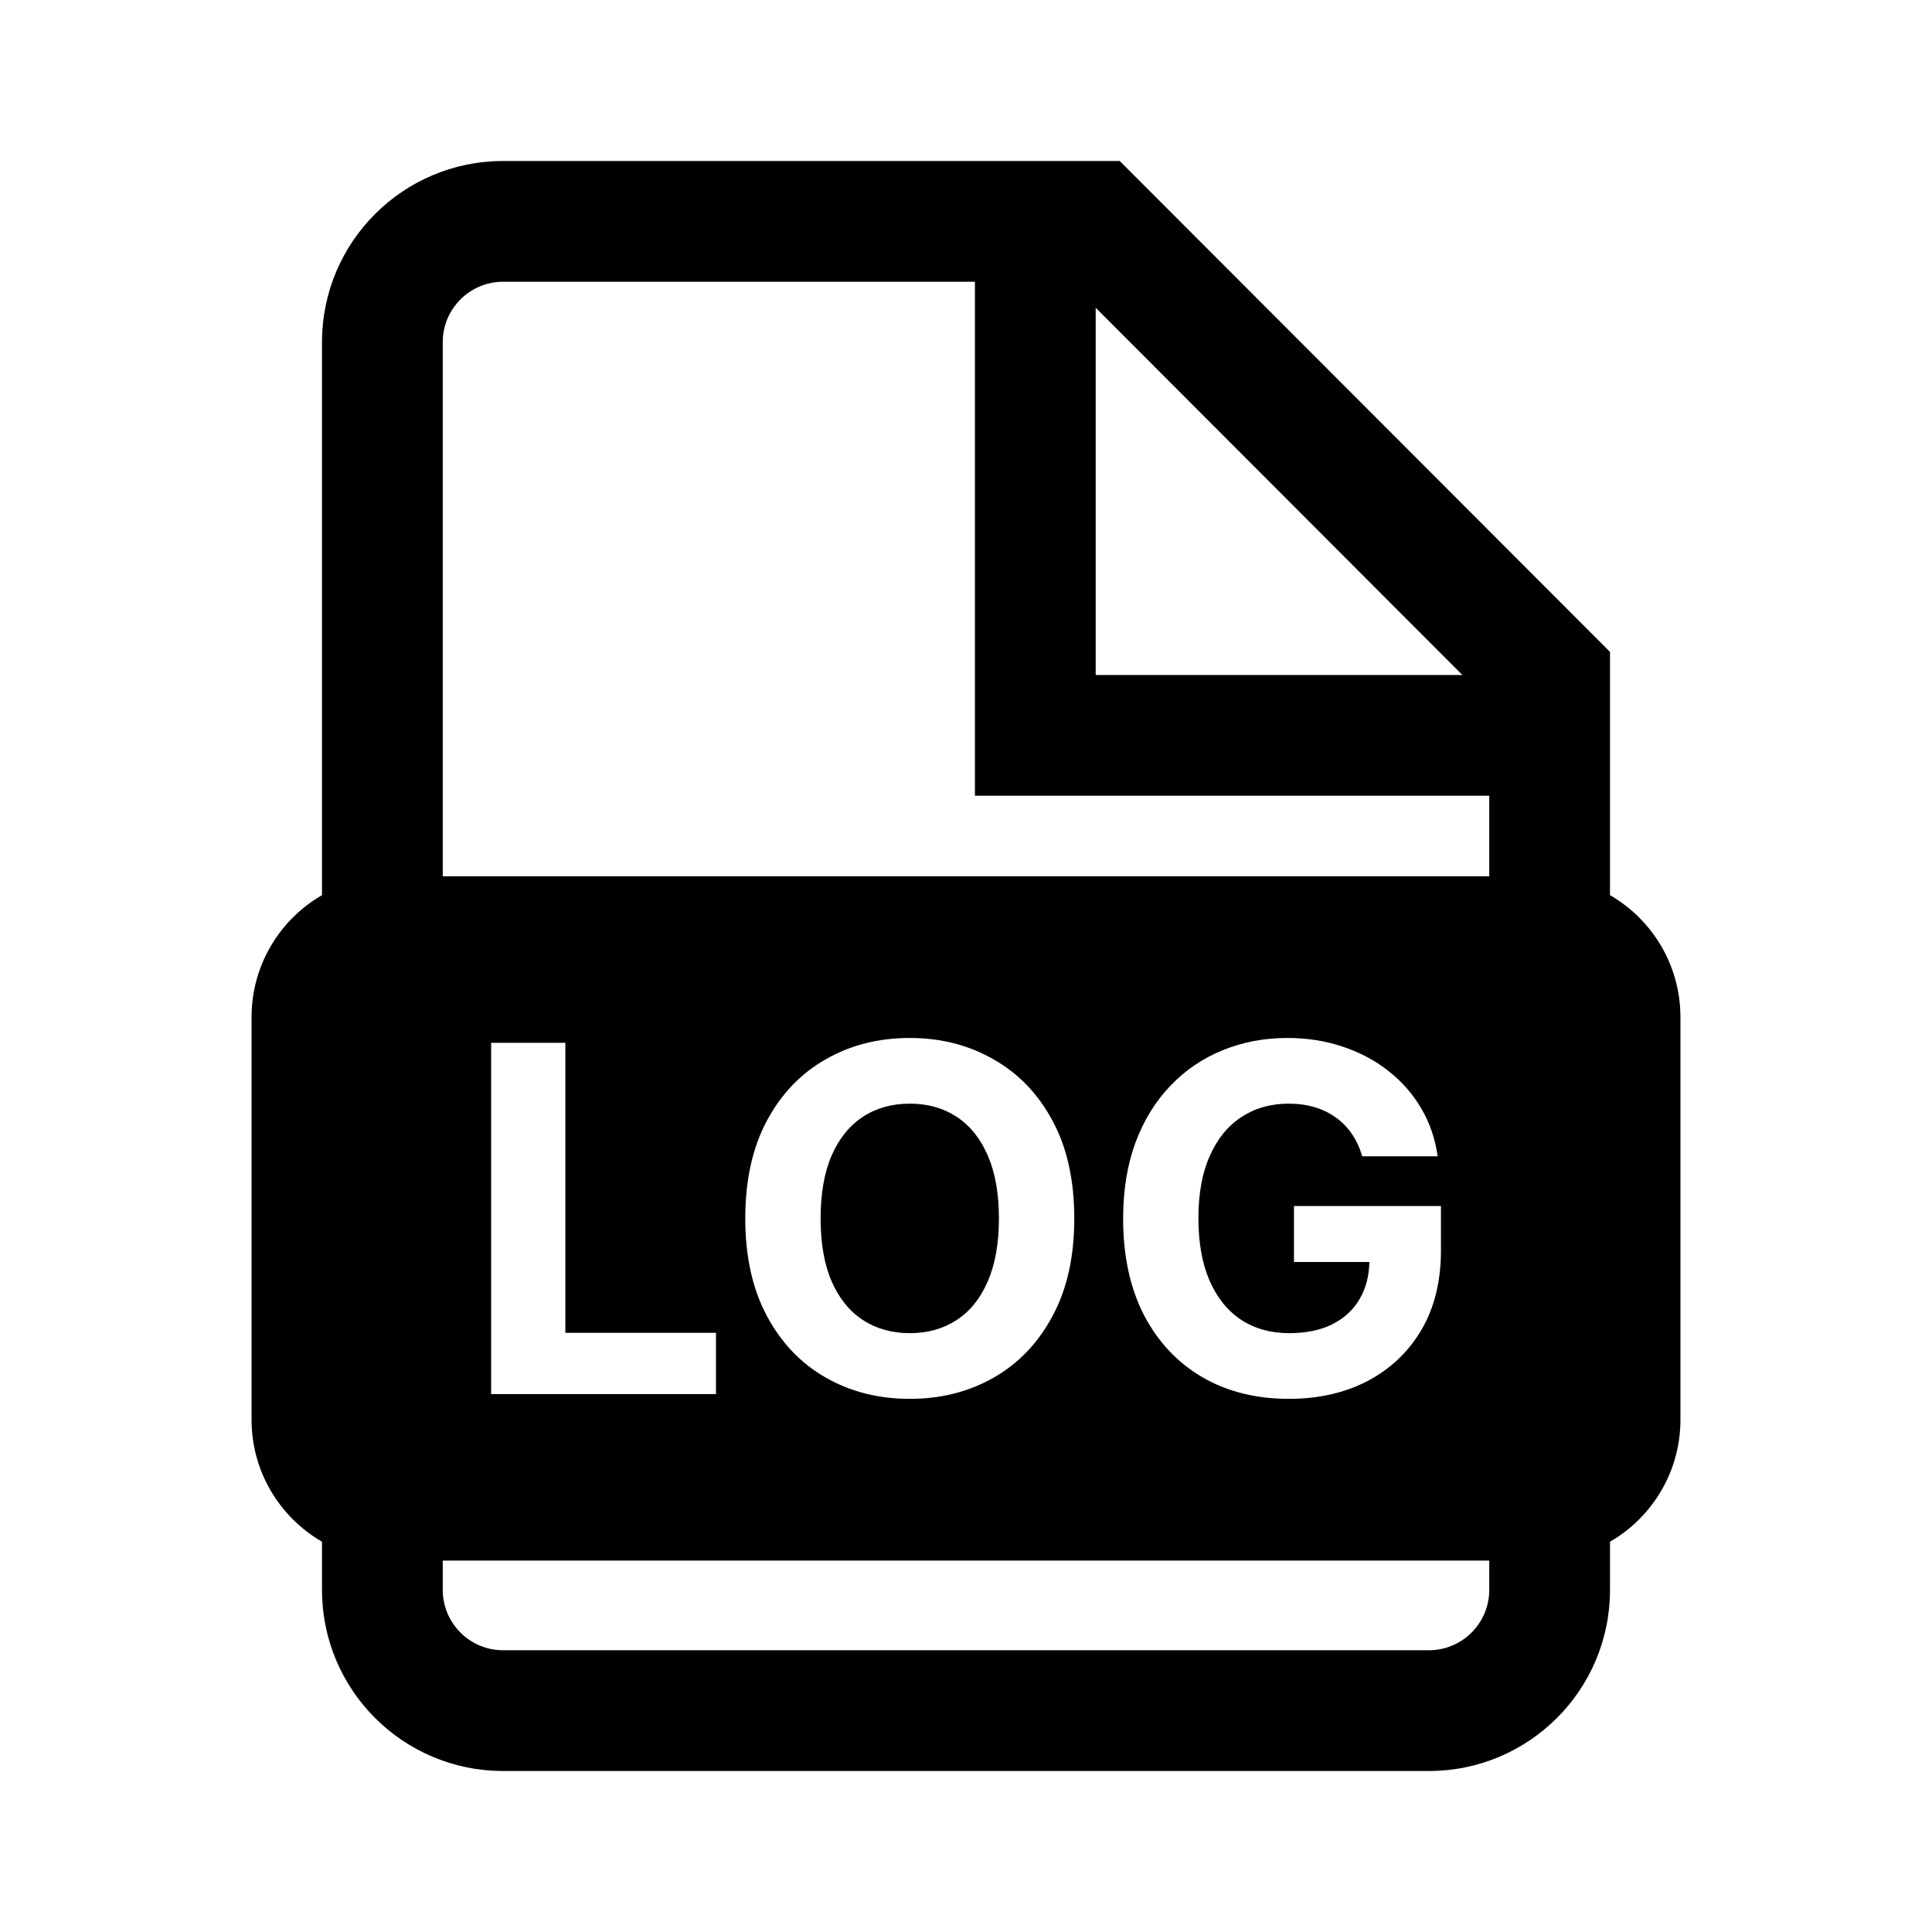 <svg width="24" height="24" viewBox="0 0 24 24" fill="none" xmlns="http://www.w3.org/2000/svg">
<path d="M12.271 14.356C12.363 14.568 12.409 14.828 12.409 15.136C12.409 15.444 12.363 15.704 12.271 15.916C12.18 16.127 12.052 16.288 11.885 16.397C11.719 16.506 11.525 16.561 11.302 16.561C11.079 16.561 10.884 16.506 10.718 16.397C10.552 16.288 10.422 16.127 10.33 15.916C10.239 15.704 10.194 15.444 10.194 15.136C10.194 14.828 10.239 14.568 10.33 14.356C10.422 14.144 10.552 13.984 10.718 13.874C10.884 13.765 11.079 13.71 11.302 13.71C11.525 13.71 11.719 13.765 11.885 13.874C12.052 13.984 12.18 14.144 12.271 14.356Z" fill="black"/>
<path d="M4 11.12C3.477 11.422 3.125 11.988 3.125 12.636V17.636C3.125 18.284 3.477 18.849 4 19.152V19.75C4 20.993 5.007 22 6.25 22H17.75C18.993 22 20 20.993 20 19.75V19.152C20.523 18.849 20.875 18.284 20.875 17.636V12.636C20.875 11.988 20.523 11.422 20 11.12V8.098L13.91 2H6.25C5.007 2 4 3.007 4 4.25V11.12ZM5.5 4.25C5.5 3.836 5.836 3.5 6.25 3.5H12.111V9.885H18.5V10.886H5.5V4.25ZM18.5 19.386V19.75C18.5 20.164 18.164 20.5 17.75 20.5H6.25C5.836 20.5 5.5 20.164 5.5 19.75V19.386H18.5ZM18.166 8.385H13.611V3.823L18.166 8.385ZM13.074 16.35C12.895 16.684 12.651 16.939 12.341 17.115C12.033 17.29 11.687 17.377 11.302 17.377C10.914 17.377 10.566 17.289 10.258 17.113C9.949 16.937 9.706 16.682 9.527 16.348C9.348 16.014 9.258 15.61 9.258 15.136C9.258 14.66 9.348 14.255 9.527 13.921C9.706 13.588 9.949 13.333 10.258 13.159C10.566 12.982 10.914 12.894 11.302 12.894C11.687 12.894 12.033 12.982 12.341 13.159C12.651 13.333 12.895 13.588 13.074 13.921C13.255 14.255 13.345 14.66 13.345 15.136C13.345 15.612 13.255 16.016 13.074 16.35ZM6.101 12.954H7.023V16.557H8.894V17.318H6.101V12.954ZM16.922 14.364C16.892 14.261 16.85 14.169 16.796 14.09C16.742 14.009 16.676 13.941 16.598 13.885C16.521 13.828 16.433 13.785 16.334 13.755C16.236 13.725 16.127 13.71 16.008 13.71C15.785 13.71 15.589 13.766 15.42 13.877C15.252 13.987 15.121 14.149 15.028 14.36C14.934 14.57 14.887 14.828 14.887 15.132C14.887 15.435 14.933 15.694 15.025 15.907C15.118 16.12 15.248 16.283 15.418 16.395C15.587 16.506 15.786 16.561 16.016 16.561C16.225 16.561 16.403 16.524 16.551 16.45C16.7 16.375 16.814 16.269 16.892 16.133C16.968 16.003 17.007 15.851 17.011 15.677H16.074V14.982H17.9V15.532C17.9 15.916 17.819 16.245 17.657 16.521C17.495 16.795 17.272 17.006 16.988 17.156C16.704 17.303 16.378 17.377 16.012 17.377C15.603 17.377 15.243 17.287 14.934 17.107C14.624 16.925 14.383 16.667 14.209 16.333C14.038 15.998 13.952 15.6 13.952 15.14C13.952 14.786 14.003 14.471 14.105 14.194C14.209 13.916 14.354 13.68 14.54 13.487C14.726 13.293 14.942 13.146 15.19 13.046C15.437 12.945 15.704 12.894 15.993 12.894C16.24 12.894 16.47 12.931 16.683 13.003C16.896 13.074 17.085 13.175 17.25 13.306C17.416 13.436 17.552 13.592 17.657 13.772C17.762 13.951 17.829 14.149 17.859 14.364H16.922Z" fill="black"/>
</svg>
